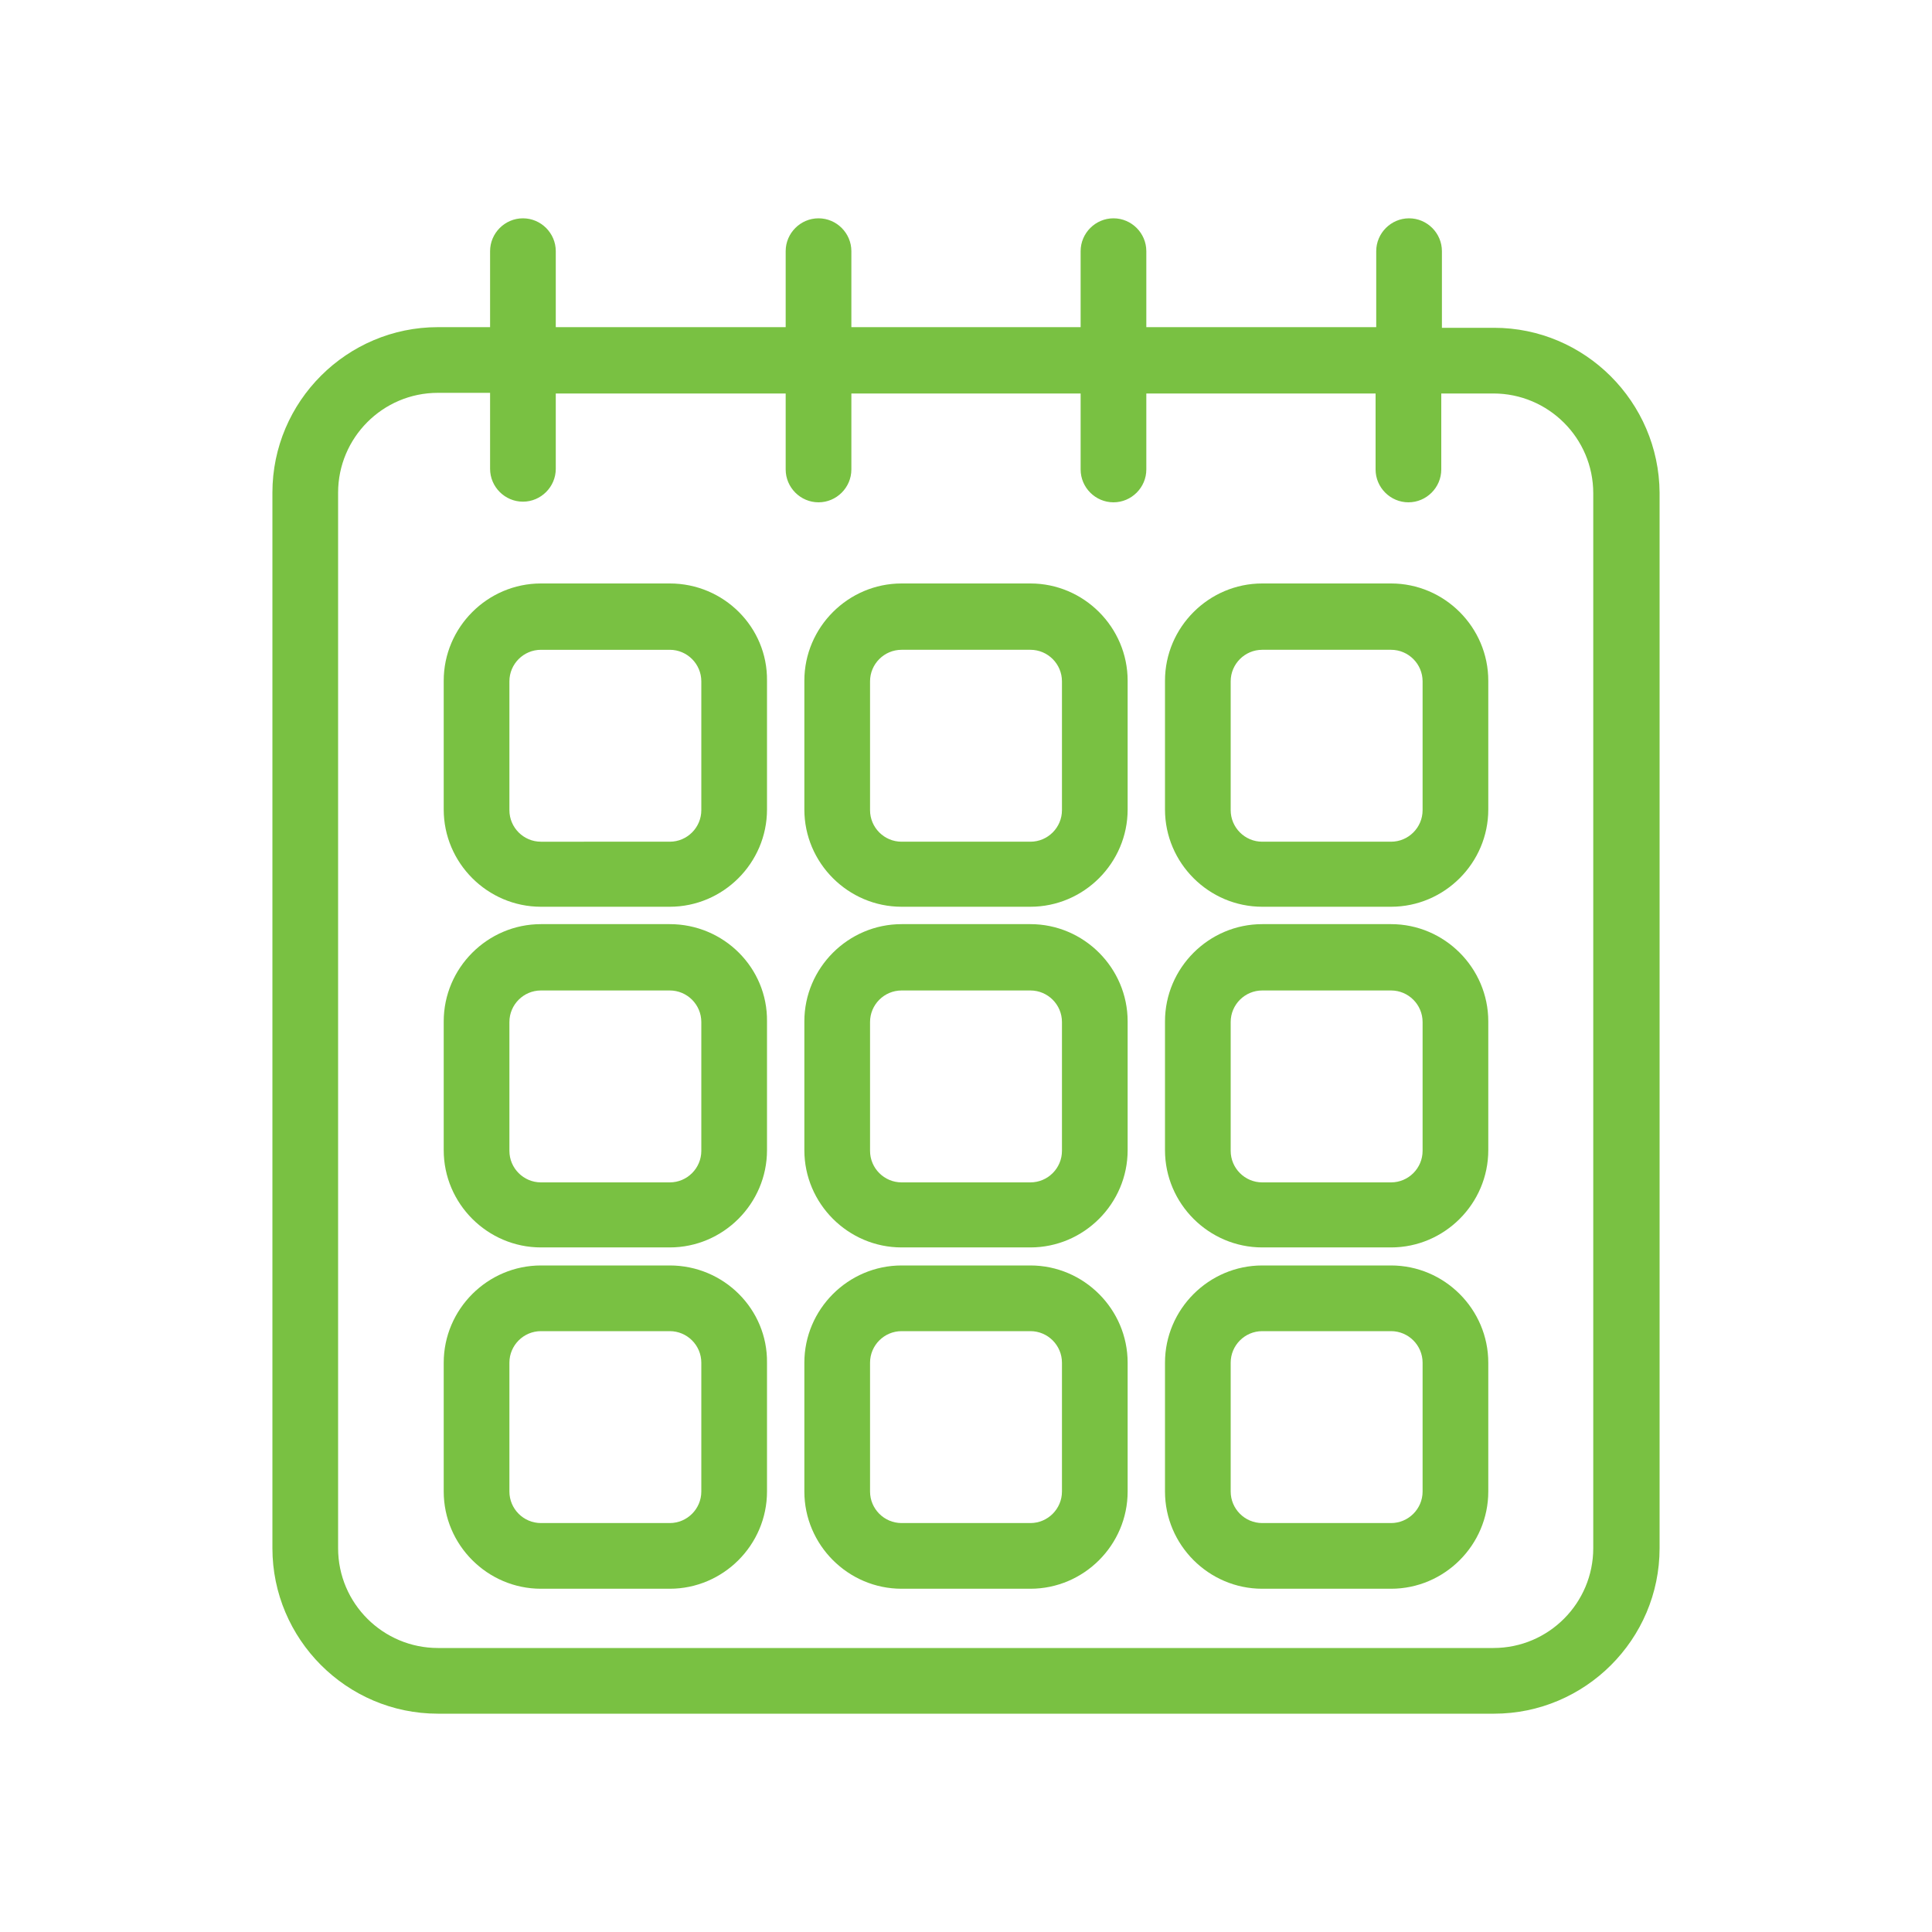 <?xml version="1.0" encoding="utf-8"?>
<!-- Generator: Adobe Illustrator 22.1.0, SVG Export Plug-In . SVG Version: 6.00 Build 0)  -->
<svg version="1.1" id="Layer_1" xmlns="http://www.w3.org/2000/svg" xmlns:xlink="http://www.w3.org/1999/xlink" x="0px" y="0px"
	 viewBox="0 0 300 300" style="enable-background:new 0 0 300 300;" xml:space="preserve">
<style type="text/css">
	.st0{fill:#79C142;}
</style>
<g>
	<path class="st0" d="M232,50.9h-8.1V39c0-2.8-2.3-5.1-5.1-5.1c-2.8,0-5.1,2.3-5.1,5.1v11.8H178V39c0-2.8-2.3-5.1-5.1-5.1
		c-2.8,0-5.1,2.3-5.1,5.1v11.8h-35.6V39c0-2.8-2.3-5.1-5.1-5.1c-2.8,0-5.1,2.3-5.1,5.1v11.8H86.3V39c0-2.8-2.3-5.1-5.1-5.1
		s-5.1,2.3-5.1,5.1v11.8H68c-14.1,0-25.7,11.5-25.7,25.7v163.9c0,14.1,11.5,25.7,25.7,25.7H232c14.1,0,25.7-11.5,25.7-25.7V76.5
		C257.6,62.4,246.1,50.9,232,50.9z M247.4,240.4c0,8.5-6.9,15.5-15.5,15.5H68c-8.5,0-15.5-6.9-15.5-15.5V76.5
		c0-8.5,6.9-15.5,15.5-15.5h8.1v11.8c0,2.8,2.3,5.1,5.1,5.1s5.1-2.3,5.1-5.1V61.1H122v11.8c0,2.8,2.3,5.1,5.1,5.1
		c2.8,0,5.1-2.3,5.1-5.1V61.1h35.6v11.8c0,2.8,2.3,5.1,5.1,5.1c2.8,0,5.1-2.3,5.1-5.1V61.1h35.6v11.8c0,2.8,2.3,5.1,5.1,5.1
		c2.8,0,5.1-2.3,5.1-5.1V61.1h8.1c8.5,0,15.5,6.9,15.5,15.5V240.4z"/>
	<path class="st0" d="M160,90.6h-20c-8.3,0-15.1,6.8-15.1,15.1v20c0,8.3,6.8,15.1,15.1,15.1h20c8.3,0,15.1-6.8,15.1-15.1v-20
		C175.1,97.4,168.3,90.6,160,90.6z M164.9,125.8c0,2.7-2.2,4.9-4.9,4.9h-20c-2.7,0-4.9-2.2-4.9-4.9v-20c0-2.7,2.2-4.9,4.9-4.9h20
		c2.7,0,4.9,2.2,4.9,4.9V125.8z"/>
	<path class="st0" d="M160,143.5h-20c-8.3,0-15.1,6.8-15.1,15.1v20c0,8.3,6.8,15.1,15.1,15.1h20c8.3,0,15.1-6.8,15.1-15.1v-20
		C175.1,150.3,168.3,143.5,160,143.5z M164.9,178.7c0,2.7-2.2,4.9-4.9,4.9h-20c-2.7,0-4.9-2.2-4.9-4.9v-20c0-2.7,2.2-4.9,4.9-4.9h20
		c2.7,0,4.9,2.2,4.9,4.9V178.7z"/>
	<path class="st0" d="M160,196.5h-20c-8.3,0-15.1,6.8-15.1,15.1v20c0,8.3,6.8,15.1,15.1,15.1h20c8.3,0,15.1-6.8,15.1-15.1v-20
		C175.1,203.3,168.3,196.5,160,196.5z M164.9,231.6c0,2.7-2.2,4.9-4.9,4.9h-20c-2.7,0-4.9-2.2-4.9-4.9v-20c0-2.7,2.2-4.9,4.9-4.9h20
		c2.7,0,4.9,2.2,4.9,4.9V231.6z"/>
	<path class="st0" d="M216,90.6h-20c-8.3,0-15.1,6.8-15.1,15.1v20c0,8.3,6.8,15.1,15.1,15.1h20c8.3,0,15.1-6.8,15.1-15.1v-20
		C231.1,97.4,224.3,90.6,216,90.6z M220.9,125.8c0,2.7-2.2,4.9-4.9,4.9h-20c-2.7,0-4.9-2.2-4.9-4.9v-20c0-2.7,2.2-4.9,4.9-4.9h20
		c2.7,0,4.9,2.2,4.9,4.9V125.8z"/>
	<path class="st0" d="M216,143.5h-20c-8.3,0-15.1,6.8-15.1,15.1v20c0,8.3,6.8,15.1,15.1,15.1h20c8.3,0,15.1-6.8,15.1-15.1v-20
		C231.1,150.3,224.3,143.5,216,143.5z M220.9,178.7c0,2.7-2.2,4.9-4.9,4.9h-20c-2.7,0-4.9-2.2-4.9-4.9v-20c0-2.7,2.2-4.9,4.9-4.9h20
		c2.7,0,4.9,2.2,4.9,4.9V178.7z"/>
	<path class="st0" d="M216,196.5h-20c-8.3,0-15.1,6.8-15.1,15.1v20c0,8.3,6.8,15.1,15.1,15.1h20c8.3,0,15.1-6.8,15.1-15.1v-20
		C231.1,203.3,224.3,196.5,216,196.5z M220.9,231.6c0,2.7-2.2,4.9-4.9,4.9h-20c-2.7,0-4.9-2.2-4.9-4.9v-20c0-2.7,2.2-4.9,4.9-4.9h20
		c2.7,0,4.9,2.2,4.9,4.9V231.6z"/>
	<path class="st0" d="M104,90.6H84c-8.3,0-15.1,6.8-15.1,15.1v20c0,8.3,6.8,15.1,15.1,15.1h20c8.3,0,15.1-6.8,15.1-15.1v-20
		C119.2,97.4,112.4,90.6,104,90.6z M108.9,125.8c0,2.7-2.2,4.9-4.9,4.9H84c-2.7,0-4.9-2.2-4.9-4.9v-20c0-2.7,2.2-4.9,4.9-4.9h20
		c2.7,0,4.9,2.2,4.9,4.9V125.8z"/>
	<path class="st0" d="M104,143.5H84c-8.3,0-15.1,6.8-15.1,15.1v20c0,8.3,6.8,15.1,15.1,15.1h20c8.3,0,15.1-6.8,15.1-15.1v-20
		C119.2,150.3,112.4,143.5,104,143.5z M108.9,178.7c0,2.7-2.2,4.9-4.9,4.9H84c-2.7,0-4.9-2.2-4.9-4.9v-20c0-2.7,2.2-4.9,4.9-4.9h20
		c2.7,0,4.9,2.2,4.9,4.9V178.7z"/>
	<path class="st0" d="M104,196.5H84c-8.3,0-15.1,6.8-15.1,15.1v20c0,8.3,6.8,15.1,15.1,15.1h20c8.3,0,15.1-6.8,15.1-15.1v-20
		C119.2,203.3,112.4,196.5,104,196.5z M108.9,231.6c0,2.7-2.2,4.9-4.9,4.9H84c-2.7,0-4.9-2.2-4.9-4.9v-20c0-2.7,2.2-4.9,4.9-4.9h20
		c2.7,0,4.9,2.2,4.9,4.9V231.6z"/>
</g>
</svg>
